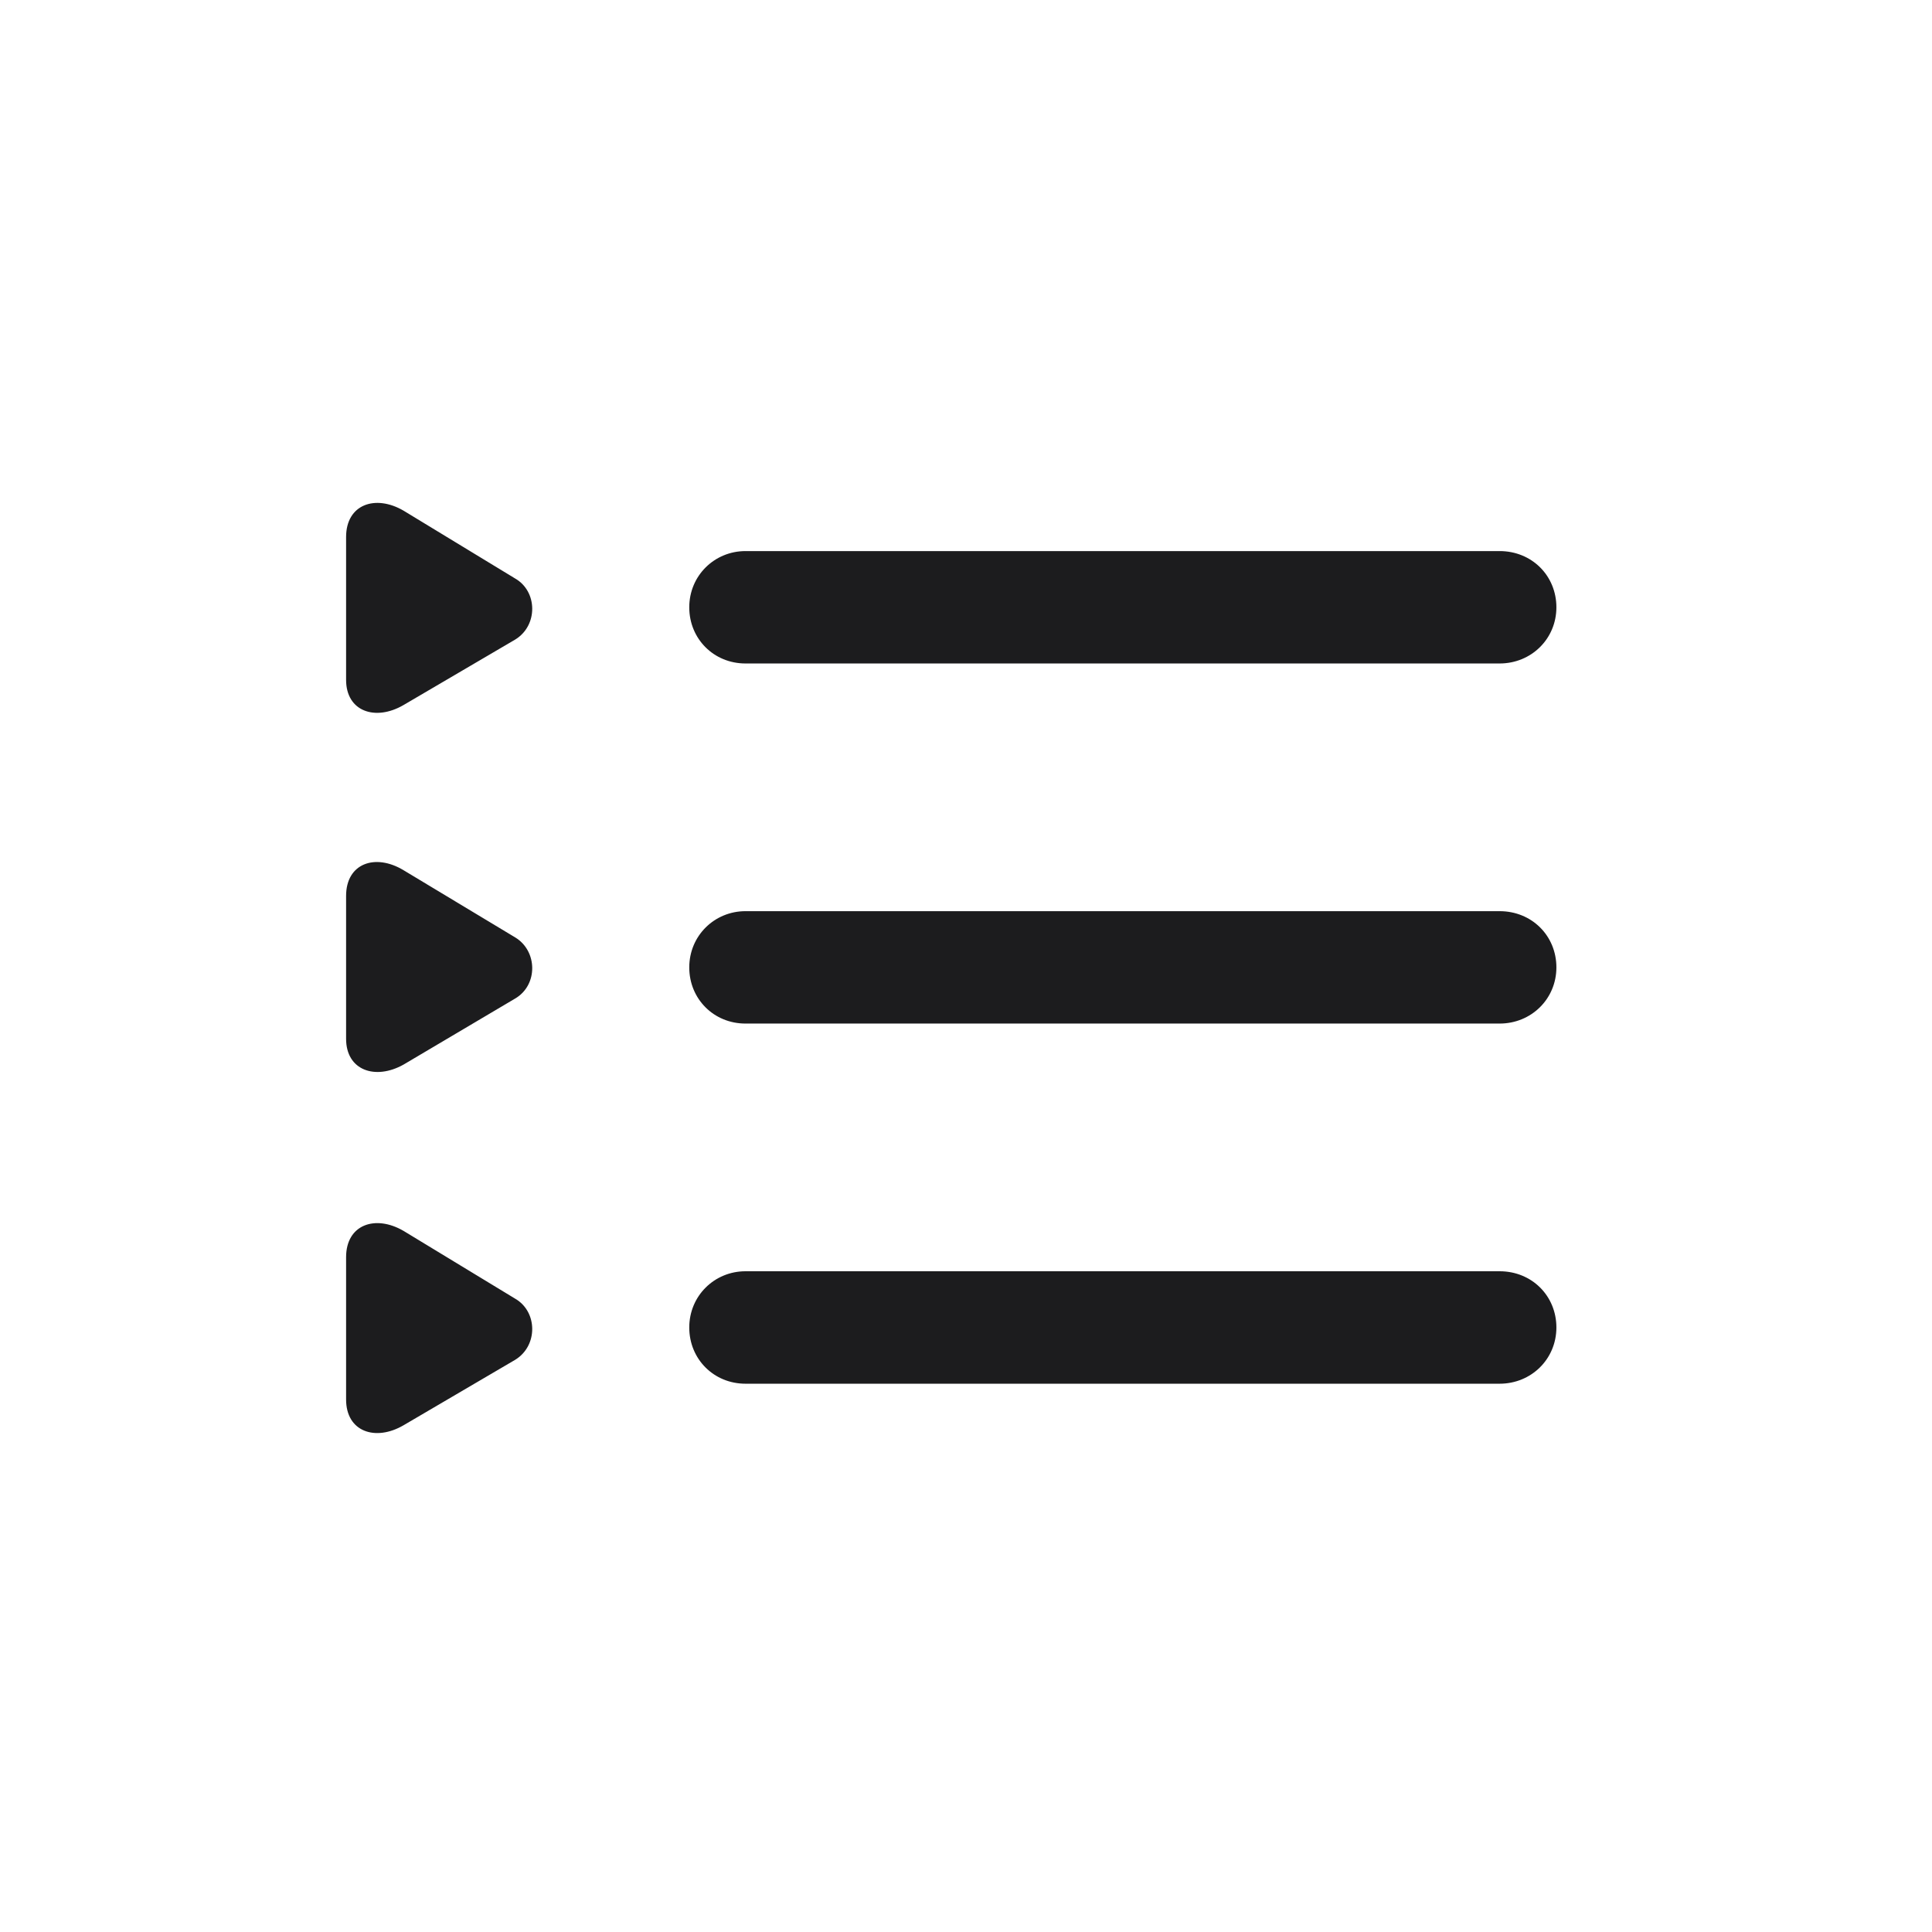 <svg width="29" height="29" viewBox="0 0 29 29" fill="none" xmlns="http://www.w3.org/2000/svg">
<g id="list.triangle">
<path id="list.triangle_2" d="M6.057 10.583L7.735 9.599C8.078 9.388 8.069 8.878 7.735 8.685L6.057 7.665C5.635 7.419 5.195 7.569 5.195 8.061V10.205C5.195 10.68 5.635 10.829 6.057 10.583ZM11.19 9.959H22.51C22.984 9.959 23.362 9.59 23.362 9.116C23.362 8.641 22.993 8.272 22.51 8.272H11.19C10.724 8.272 10.346 8.641 10.346 9.116C10.346 9.59 10.715 9.959 11.19 9.959ZM6.057 15.98L7.735 14.987C8.078 14.784 8.069 14.275 7.735 14.072L6.057 13.062C5.635 12.807 5.195 12.956 5.195 13.448V15.593C5.195 16.068 5.635 16.217 6.057 15.98ZM11.19 15.364H22.51C22.984 15.364 23.362 14.995 23.362 14.521C23.362 14.046 22.993 13.677 22.51 13.677H11.19C10.724 13.677 10.346 14.046 10.346 14.521C10.346 14.995 10.715 15.364 11.19 15.364ZM6.057 21.394L7.735 20.41C8.078 20.198 8.069 19.689 7.735 19.495L6.057 18.476C5.635 18.23 5.195 18.379 5.195 18.871V21.007C5.195 21.491 5.635 21.64 6.057 21.394ZM11.19 20.77H22.51C22.984 20.77 23.362 20.401 23.362 19.926C23.362 19.451 22.993 19.082 22.51 19.082H11.19C10.724 19.082 10.346 19.451 10.346 19.926C10.346 20.401 10.715 20.77 11.19 20.77Z" fill="#1C1C1E"/>
</g>
</svg>
